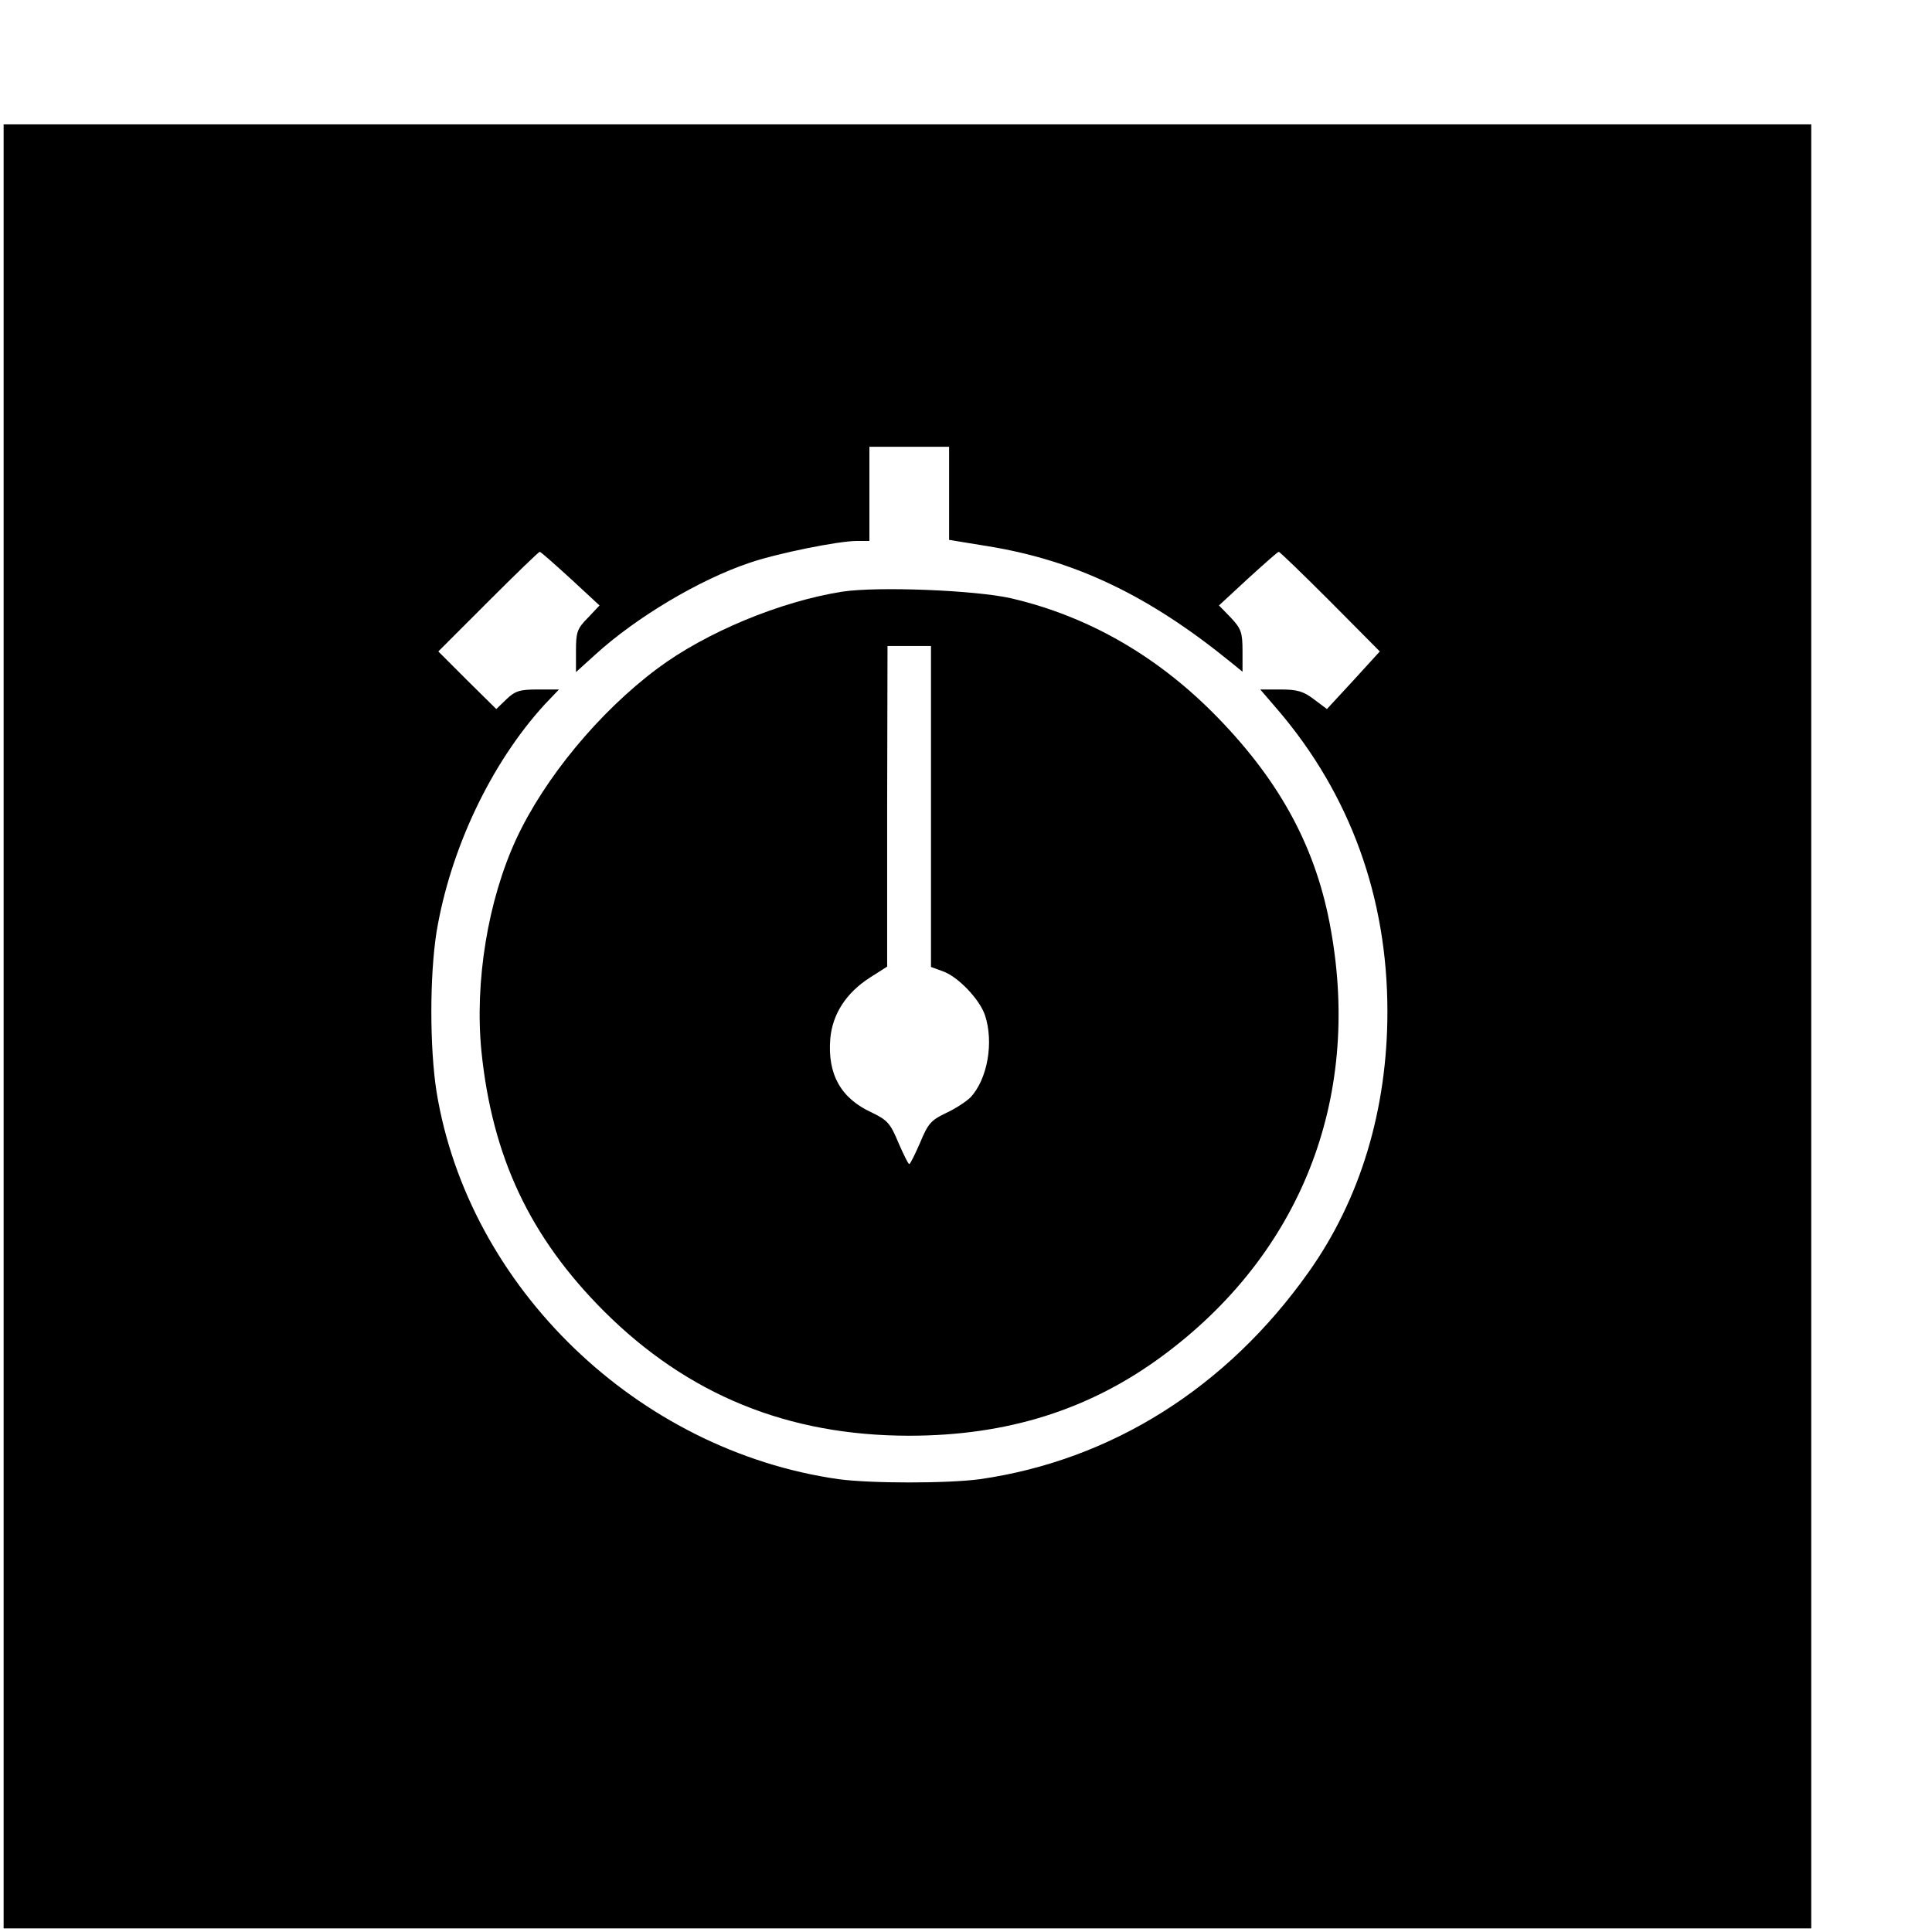 <?xml version="1.0" standalone="no"?>
<!DOCTYPE svg PUBLIC "-//W3C//DTD SVG 20010904//EN"
 "http://www.w3.org/TR/2001/REC-SVG-20010904/DTD/svg10.dtd">
<svg version="1.0" xmlns="http://www.w3.org/2000/svg"
 width="16pt" height="16pt" viewBox="0 0 16 16"
 preserveAspectRatio="xMidYMid meet">
<g transform="translate(0,16) scale(0.003,-0.003)"
fill="#000000" stroke="none">
<path d="M10 2500 l0 -2490 2495 0 2495 0 0 2490 0 2490 -2495 0 -2495 0 0
-2490z m2610 1472 l0 -129 104 -17 c244 -39 448 -137 674 -321 l32 -26 0 57
c0 52 -4 62 -32 92 l-33 34 80 74 c44 40 82 74 85 74 3 0 67 -62 142 -137
l137 -138 -73 -80 -73 -79 -36 27 c-29 22 -46 27 -92 27 l-56 0 49 -57 c199
-233 302 -517 302 -832 0 -271 -75 -519 -218 -720 -226 -319 -545 -519 -907
-571 -90 -12 -300 -12 -390 0 -555 79 -1022 529 -1110 1070 -19 122 -19 319 0
440 38 229 150 466 298 628 l40 42 -59 0 c-49 0 -62 -4 -86 -27 l-28 -27 -80
79 -80 80 137 137 c76 76 140 138 143 138 3 0 41 -34 85 -74 l80 -74 -32 -34
c-30 -30 -33 -40 -33 -92 l0 -58 53 48 c113 103 287 207 427 254 76 26 245 60
295 60 l35 0 0 130 0 130 110 0 110 0 0 -128z"/>
<path d="M2325 3700 c-171 -27 -376 -112 -510 -212 -161 -120 -312 -303 -390
-471 -78 -169 -115 -393 -96 -586 30 -292 134 -513 339 -718 231 -230 507
-343 842 -343 271 0 499 72 700 221 380 281 548 707 464 1175 -39 222 -137
406 -312 586 -163 168 -356 280 -572 330 -98 22 -366 33 -465 18z m245 -593
l0 -443 33 -12 c42 -15 101 -77 116 -121 25 -75 7 -177 -40 -227 -11 -11 -41
-31 -67 -43 -42 -20 -50 -29 -72 -82 -14 -32 -27 -59 -30 -59 -3 0 -16 27 -30
59 -22 53 -30 62 -73 83 -86 39 -123 106 -115 204 6 68 44 127 110 169 l47 30
0 443 1 442 60 0 60 0 0 -443z"/>
</g>
</svg>
